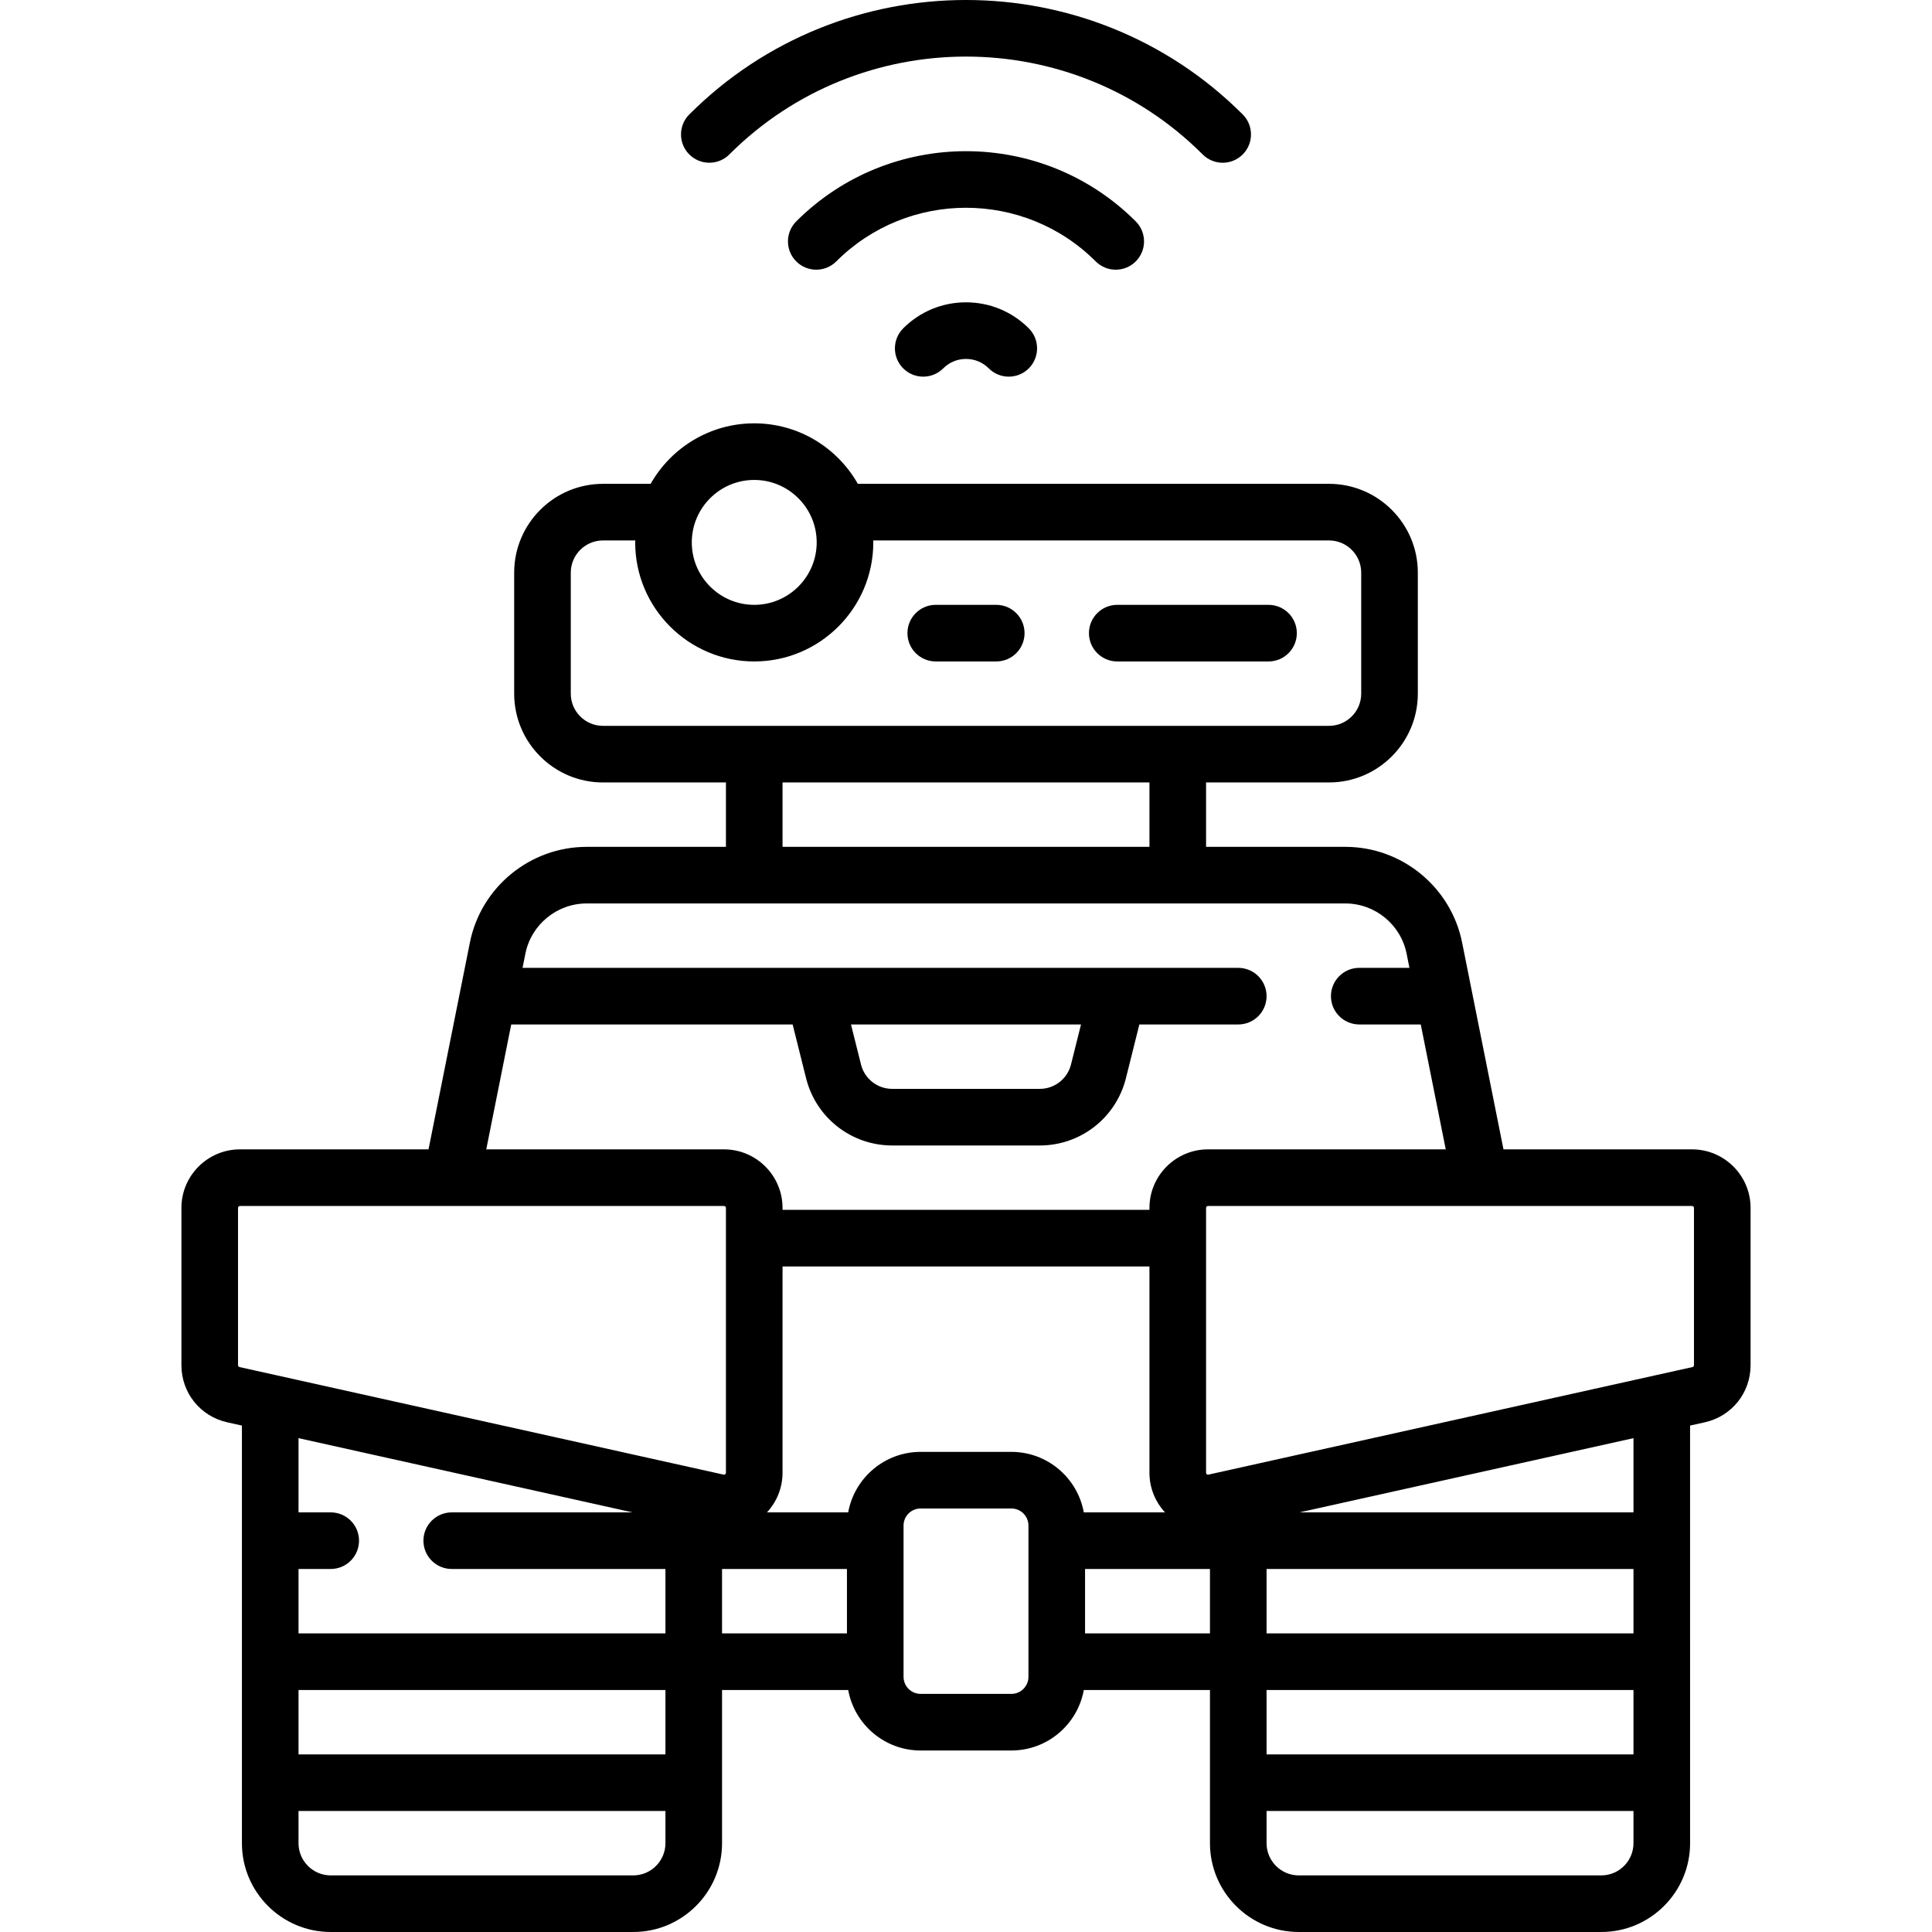 <?xml version="1.0" encoding="iso-8859-1"?>
<!-- Generator: Adobe Illustrator 19.0.0, SVG Export Plug-In . SVG Version: 6.00 Build 0)  -->
<svg version="1.1" id="Capa_1" xmlns="http://www.w3.org/2000/svg" xmlns:xlink="http://www.w3.org/1999/xlink" x="0px" y="0px"
	 viewBox="0 0 511.998 511.998" style="enable-background:new 0 0 511.998 511.998;" xml:space="preserve">
<g>
	<g>
		<path d="M272.639,87.013c-4.444-4.444-10.355-6.894-16.642-6.894c-6.287,0-12.195,2.449-16.64,6.894
			c-2.929,2.929-2.929,7.679,0,10.607c2.929,2.929,7.679,2.929,10.607,0c1.612-1.611,3.754-2.499,6.034-2.499
			s4.421,0.888,6.034,2.499c1.464,1.465,3.384,2.197,5.303,2.197s3.839-0.732,5.304-2.197
			C275.568,94.69,275.568,89.941,272.639,87.013z"/>
	</g>
</g>
<g>
	<g>
		<path d="M329.328,30.325c-40.434-40.434-106.225-40.434-146.659,0c-2.929,2.929-2.929,7.679,0,10.607
			c2.929,2.929,7.679,2.929,10.608,0c34.585-34.584,90.859-34.584,125.444,0c1.464,1.465,3.384,2.197,5.304,2.197
			s3.839-0.732,5.304-2.197C332.257,38.003,332.257,33.254,329.328,30.325z"/>
	</g>
</g>
<g>
	<g>
		<path d="M300.984,58.669c-24.805-24.805-65.165-24.805-89.97,0c-2.929,2.929-2.929,7.678,0,10.607
			c2.928,2.929,7.678,2.929,10.607,0c18.956-18.956,49.8-18.956,68.755,0c1.465,1.465,3.384,2.197,5.304,2.197
			c1.919,0,3.839-0.732,5.304-2.197C303.914,66.347,303.914,61.597,300.984,58.669z"/>
	</g>
</g>
<g>
	<g>
		<path d="M448.404,304.592h-49.969l-10.961-54.805c-2.939-14.696-15.952-25.363-30.939-25.363h-36.917v-17.066h32.584
			c12.977,0,23.534-10.558,23.534-23.535v-32.067c0-12.977-10.558-23.534-23.534-23.534H227.337
			c-5.427-9.563-15.696-16.034-27.456-16.034c-11.759,0-22.029,6.471-27.456,16.034h-12.629c-12.977,0-23.534,10.558-23.534,23.534
			v32.067c0,12.977,10.558,23.535,23.534,23.535h32.584v17.066h-36.917c-14.987,0-28,10.667-30.939,25.363l-10.961,54.805H63.594
			c-8.557,0-15.517,6.961-15.517,15.517v41.671c0,7.33,4.997,13.558,12.151,15.148l3.882,0.862v110.673
			c0,12.977,10.558,23.534,23.534,23.534h80.17c12.977,0,23.534-10.558,23.534-23.534v-40.601h33.43
			c1.653,9.104,9.623,16.034,19.196,16.034h24.05c9.573,0,17.543-6.931,19.196-16.034h33.43v40.601
			c0,12.977,10.558,23.534,23.534,23.534h80.169c12.977,0,23.534-10.558,23.534-23.534V377.791l3.882-0.862
			c7.155-1.59,12.151-7.819,12.151-15.148v-41.671C463.922,311.554,456.961,304.592,448.404,304.592z M199.881,127.188
			c9.126,0,16.55,7.425,16.55,16.551s-7.424,16.55-16.55,16.55s-16.55-7.424-16.55-16.55S190.755,127.188,199.881,127.188z
			 M159.796,192.357c-4.704,0-8.533-3.828-8.533-8.534v-32.067c0-4.704,3.828-8.533,8.533-8.533h8.546
			c-0.003,0.173-0.013,0.343-0.013,0.517c0,17.398,14.153,31.551,31.551,31.551s31.551-14.153,31.551-31.551
			c0-0.173-0.01-0.344-0.013-0.517H352.2c4.705,0,8.533,3.828,8.533,8.533v32.067c0,4.705-3.828,8.534-8.533,8.534H159.796z
			 M304.617,207.358v17.066h-97.235v-17.066H304.617z M135.481,271.493h74.577l3.56,14.241
			c2.624,10.496,12.012,17.827,22.832,17.827h39.098c10.819,0,20.208-7.331,22.832-17.827l3.56-14.241h26.211
			c4.142,0,7.501-3.358,7.501-7.501s-3.358-7.501-7.501-7.501H138.481l0.752-3.762c1.542-7.709,8.367-13.304,16.229-13.304h201.073
			c7.862,0,14.687,5.596,16.229,13.304l0.752,3.761h-13.3c-4.142,0-7.501,3.358-7.501,7.501s3.358,7.501,7.501,7.501h16.301
			l6.62,33.1h-63.003c-8.557,0-15.517,6.961-15.517,15.517v0.517H207.38v-0.517c0-8.557-6.961-15.517-15.517-15.517h-63.001
			L135.481,271.493z M225.521,271.493h60.956l-2.65,10.603c-0.952,3.805-4.355,6.463-8.279,6.463H236.45
			c-3.922,0-7.327-2.658-8.279-6.463L225.521,271.493z M176.347,488.465c0,4.704-3.828,8.533-8.533,8.533h-80.17
			c-4.705,0-8.533-3.828-8.533-8.533v-8.533h97.235V488.465z M176.347,464.93H79.112v-17.066h97.235V464.93z M176.347,432.862
			H79.112v-17.066h8.533c4.142,0,7.501-3.358,7.501-7.501c0-4.143-3.358-7.501-7.501-7.501h-8.533v-19.67l88.514,19.67h-47.911
			c-4.142,0-7.501,3.357-7.501,7.501c0,4.142,3.358,7.501,7.501,7.501h56.632V432.862z M63.482,362.284
			c-0.238-0.053-0.405-0.26-0.405-0.504v-41.671c0-0.284,0.231-0.516,0.516-0.516h128.27c0.285,0,0.516,0.232,0.516,0.516v70.175
			c0,0.074,0,0.248-0.193,0.403c-0.193,0.155-0.363,0.117-0.435,0.101L63.482,362.284z M224.448,432.862h-33.1v-17.066h33.1V432.862
			z M272.549,444.371c0,2.495-2.029,4.524-4.524,4.524h-24.051c-2.495,0-4.524-2.029-4.524-4.524v-40.084
			c0-2.495,2.029-4.524,4.524-4.524h24.051c2.495,0,4.524,2.029,4.524,4.524V444.371z M268.024,384.762h-24.051
			c-9.573,0-17.543,6.931-19.196,16.034h-21.523c2.634-2.846,4.126-6.561,4.126-10.51v-54.657h97.235v54.657
			c0,3.95,1.492,7.665,4.126,10.51H287.22C285.567,391.691,277.597,384.762,268.024,384.762z M320.65,432.863h-33.1v-17.066h33.1
			V432.863z M432.887,488.465c0,4.704-3.828,8.533-8.533,8.533h-80.169c-4.705,0-8.533-3.828-8.533-8.533v-8.533h97.235V488.465z
			 M432.887,464.93h-97.235v-17.066h97.235V464.93z M432.887,432.863h-97.235v-17.066h97.235V432.863z M432.887,400.795h-88.515
			l88.515-19.67V400.795z M448.92,361.78c0,0.244-0.167,0.451-0.404,0.504l-128.27,28.505c-0.071,0.016-0.241,0.054-0.435-0.101
			c-0.193-0.155-0.193-0.329-0.193-0.403v-70.176c0-0.284,0.231-0.516,0.516-0.516h128.27c0.285,0,0.516,0.232,0.516,0.516V361.78z"
			/>
	</g>
</g>
<g>
	<g>
		<path d="M264.016,160.289h-16.034c-4.142,0-7.501,3.358-7.501,7.501s3.358,7.501,7.501,7.501h16.034
			c4.142,0,7.501-3.357,7.501-7.501C271.517,163.647,268.158,160.289,264.016,160.289z"/>
	</g>
</g>
<g>
	<g>
		<path d="M336.168,160.289h-40.085c-4.142,0-7.501,3.358-7.501,7.501s3.358,7.501,7.501,7.501h40.085
			c4.142,0,7.501-3.357,7.501-7.501C343.668,163.647,340.31,160.289,336.168,160.289z"/>
	</g>
</g>
<g>
</g>
<g>
</g>
<g>
</g>
<g>
</g>
<g>
</g>
<g>
</g>
<g>
</g>
<g>
</g>
<g>
</g>
<g>
</g>
<g>
</g>
<g>
</g>
<g>
</g>
<g>
</g>
<g>
</g>
</svg>
